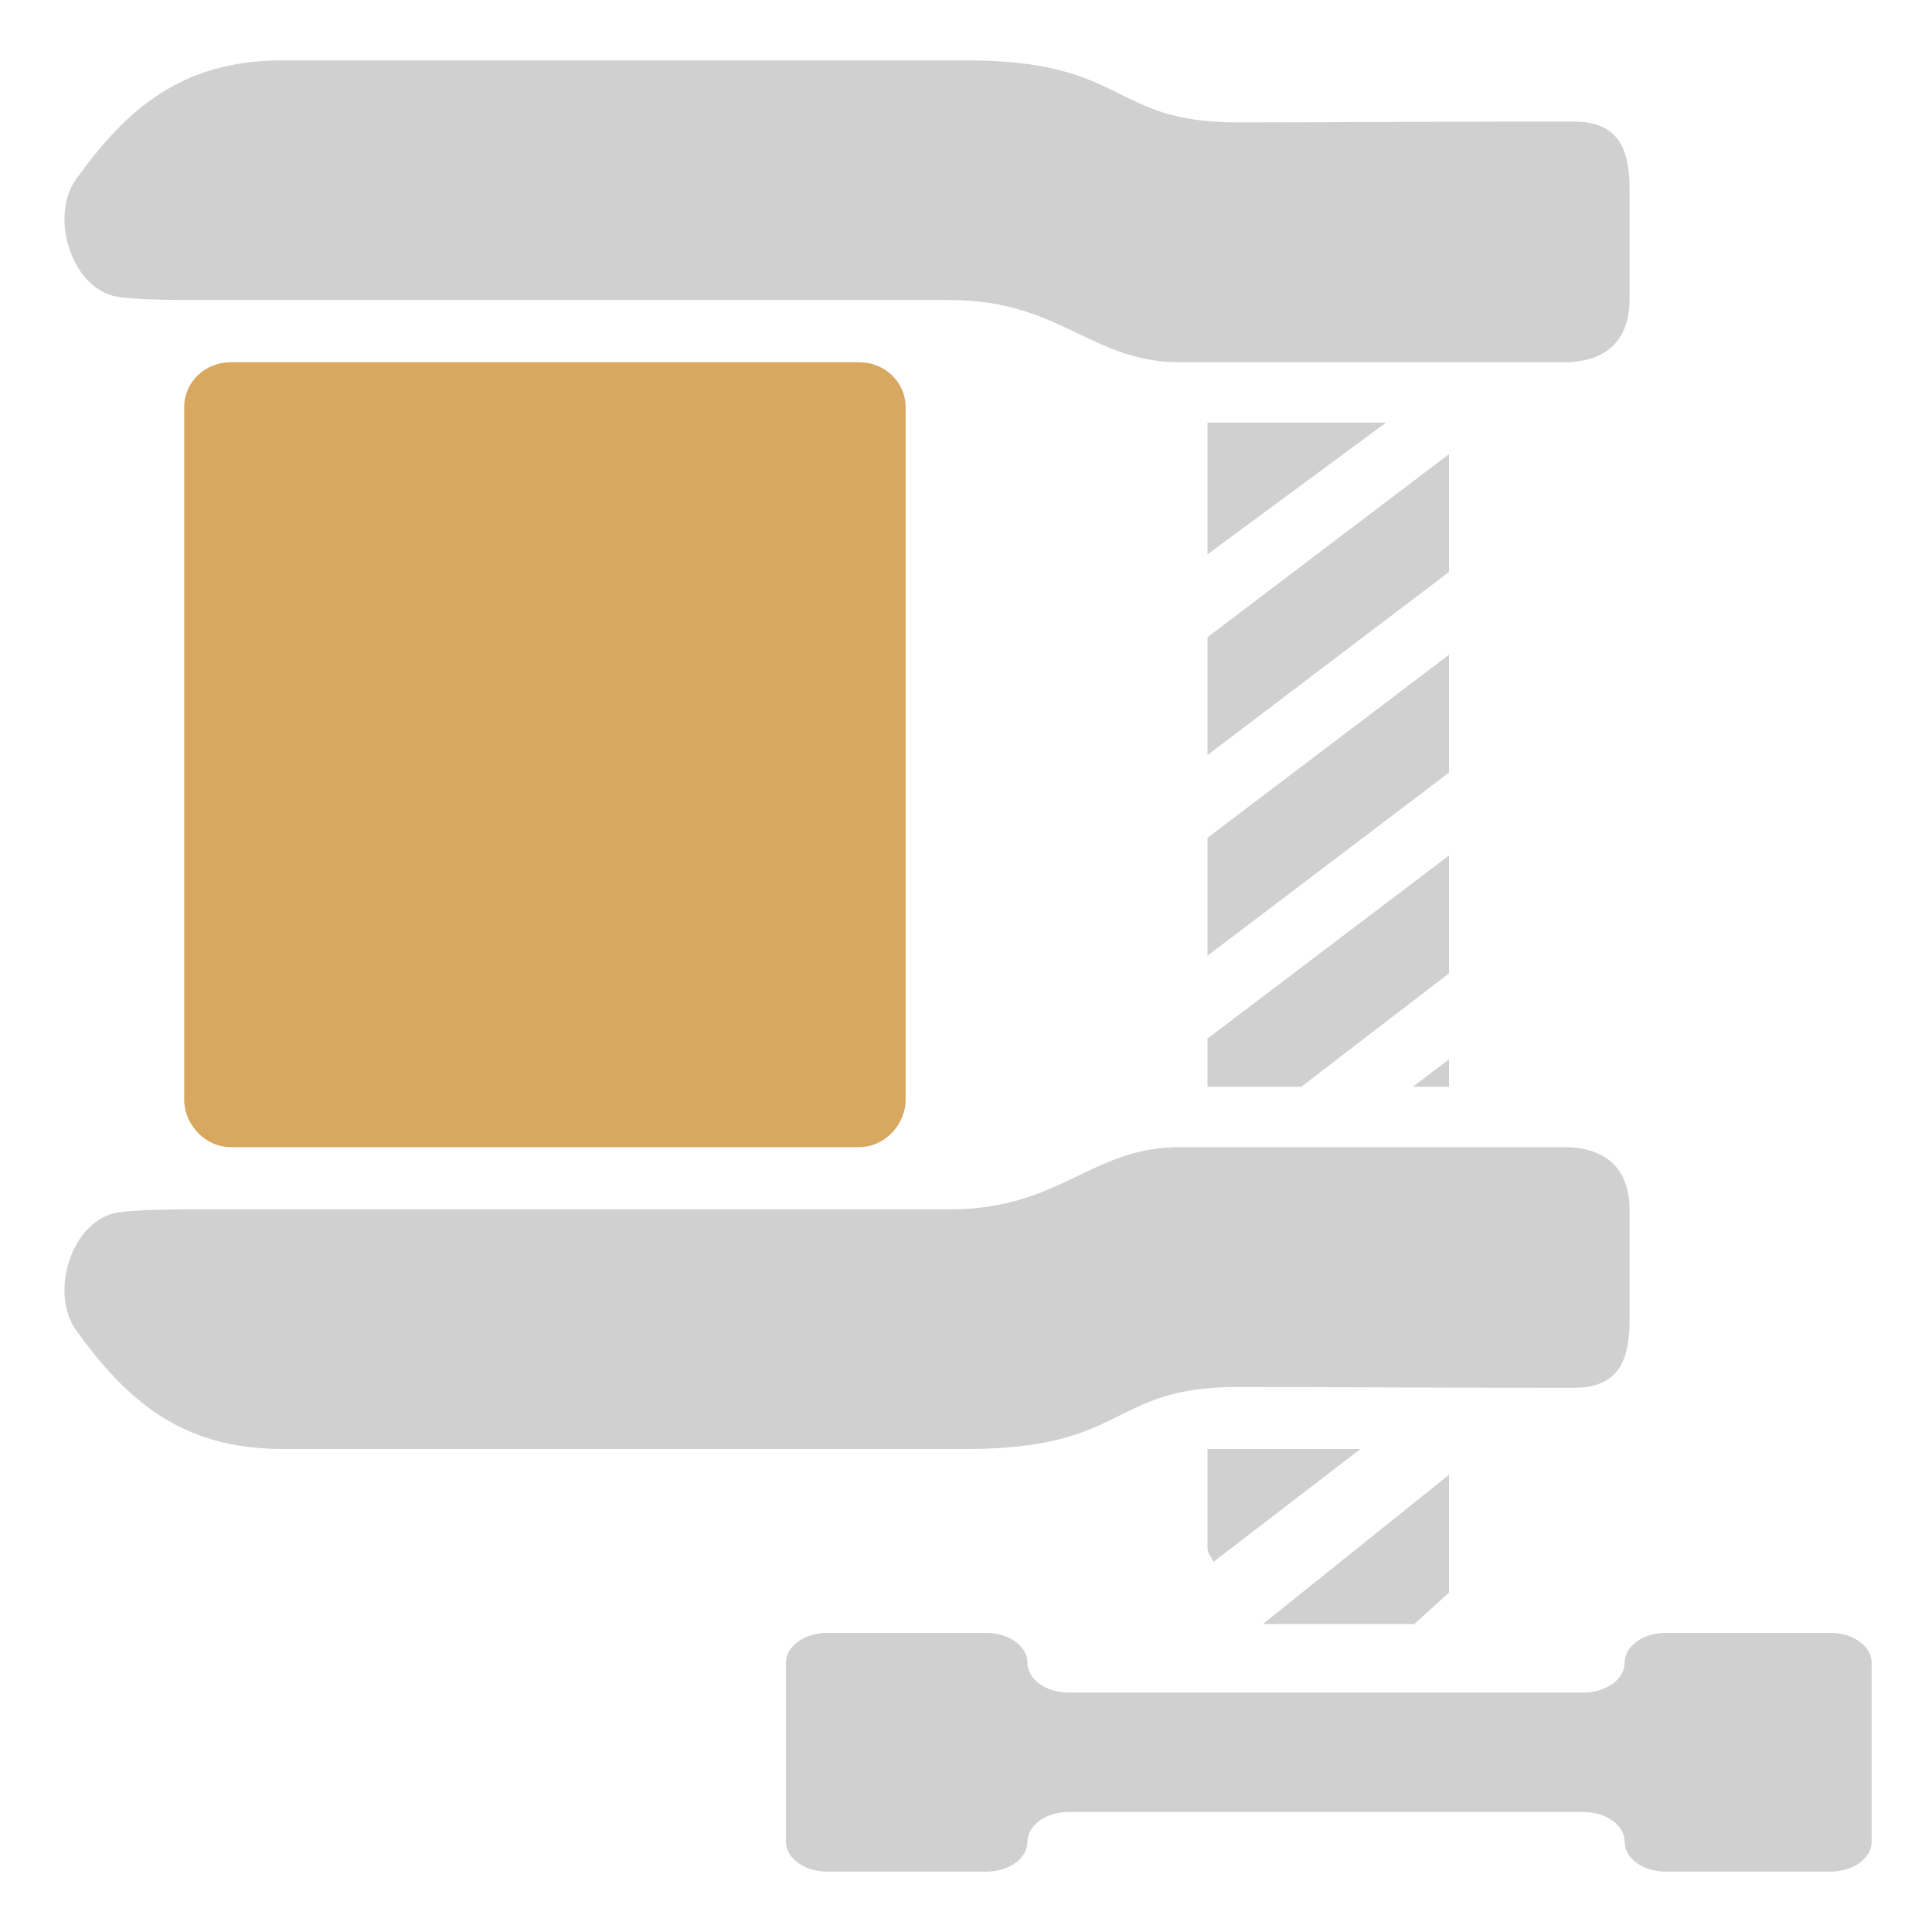 <?xml version="1.0" encoding="UTF-8"?>
<!DOCTYPE svg PUBLIC "-//W3C//DTD SVG 1.1//EN" "http://www.w3.org/Graphics/SVG/1.1/DTD/svg11.dtd">
<svg version="1.1" id="Layer_1" xmlns="http://www.w3.org/2000/svg" xmlns:xlink="http://www.w3.org/1999/xlink" x="0px" y="0px" width="32px" height="32px" viewBox="0 0 32 32" enable-background="new 0 0 32 32" xml:space="preserve">
  <g id="icon">
    <path d="M15,6.741v11.473c0,0.409,-0.343,0.786,-0.767,0.786H3.818c-0.423,0,-0.767,-0.377,-0.767,-0.786V6.741c0,-0.409,0.343,-0.741,0.767,-0.741h10.415C14.657,6,15,6.332,15,6.741z" fill="#D8A760"/>
    <path d="M16,1c2.7,0,2.367,1.027,4.495,1.027c1.482,0,4.031,-0.017,5.573,-0.013c0.722,0.002,0.923,0.421,0.923,1.13c0,0.567,0,1.223,0,1.81C26.991,5.651,26.591,6,25.9,6c-1.338,0,-4.38,0,-6.354,0c-1.479,0,-1.979,-1.031,-3.818,-1.031c-4.386,0,-7.614,0,-12.409,0c-0.278,0,-1.182,0.003,-1.447,-0.069c-0.719,-0.195,-1.04,-1.339,-0.611,-1.934C2.091,1.816,2.997,1,4.682,1C6.603,1,14.25,1,16,1z" fill="#D0D0D0"/>
    <path d="M16,24c2.7,0,2.367,-1.027,4.495,-1.027c1.482,0,4.031,0.017,5.573,0.013c0.722,-0.002,0.923,-0.421,0.923,-1.13c0,-0.567,0,-1.223,0,-1.81c0,-0.697,-0.4,-1.046,-1.091,-1.046c-1.338,0,-4.38,0,-6.354,0c-1.479,0,-1.979,1.031,-3.818,1.031c-4.386,0,-7.614,0,-12.409,0c-0.278,0,-1.182,-0.003,-1.447,0.069c-0.719,0.195,-1.04,1.339,-0.611,1.934C2.091,23.184,2.997,24,4.682,24C6.603,24,14.25,24,16,24z" fill="#D0D0D0"/>
    <path d="M26.909,27.54L26.909,27.54c0,0.273,-0.305,0.494,-0.682,0.494H17.7c-0.377,0,-0.682,-0.221,-0.682,-0.494l0,0c0,-0.273,-0.305,-0.494,-0.682,-0.494H13.7c-0.377,0,-0.682,0.221,-0.682,0.494v2.966c0,0.273,0.305,0.494,0.682,0.494h2.636c0.377,0,0.682,-0.221,0.682,-0.494l0,0c0,-0.273,0.305,-0.494,0.682,-0.494h8.527c0.377,0,0.682,0.221,0.682,0.494l0,0c0,0.273,0.305,0.494,0.682,0.494h2.727c0.377,0,0.682,-0.221,0.682,-0.494v-2.966c0,-0.273,-0.305,-0.494,-0.682,-0.494h-2.727C27.214,27.046,26.909,27.267,26.909,27.54z" fill="#D0D0D0"/>
    <path d="M24,9.474l-4,3.032v-1.952l4,-3.032V9.474zM20,7v2.182L22.957,7H20zM23.4,18H24v-0.455L23.4,18zM24,10.845l-4,3.032v1.952l4,-3.032V10.845zM20,24v1.645c0,0.08,0.07,0.155,0.101,0.223L22.533,24H20zM23.424,26.9l0.576,-0.521v-1.952L20.916,26.9H23.424zM21.554,18L24,16.122v-1.952l-4,3.032V18H21.554z" fill="#D0D0D0"/>
  </g>
</svg>
